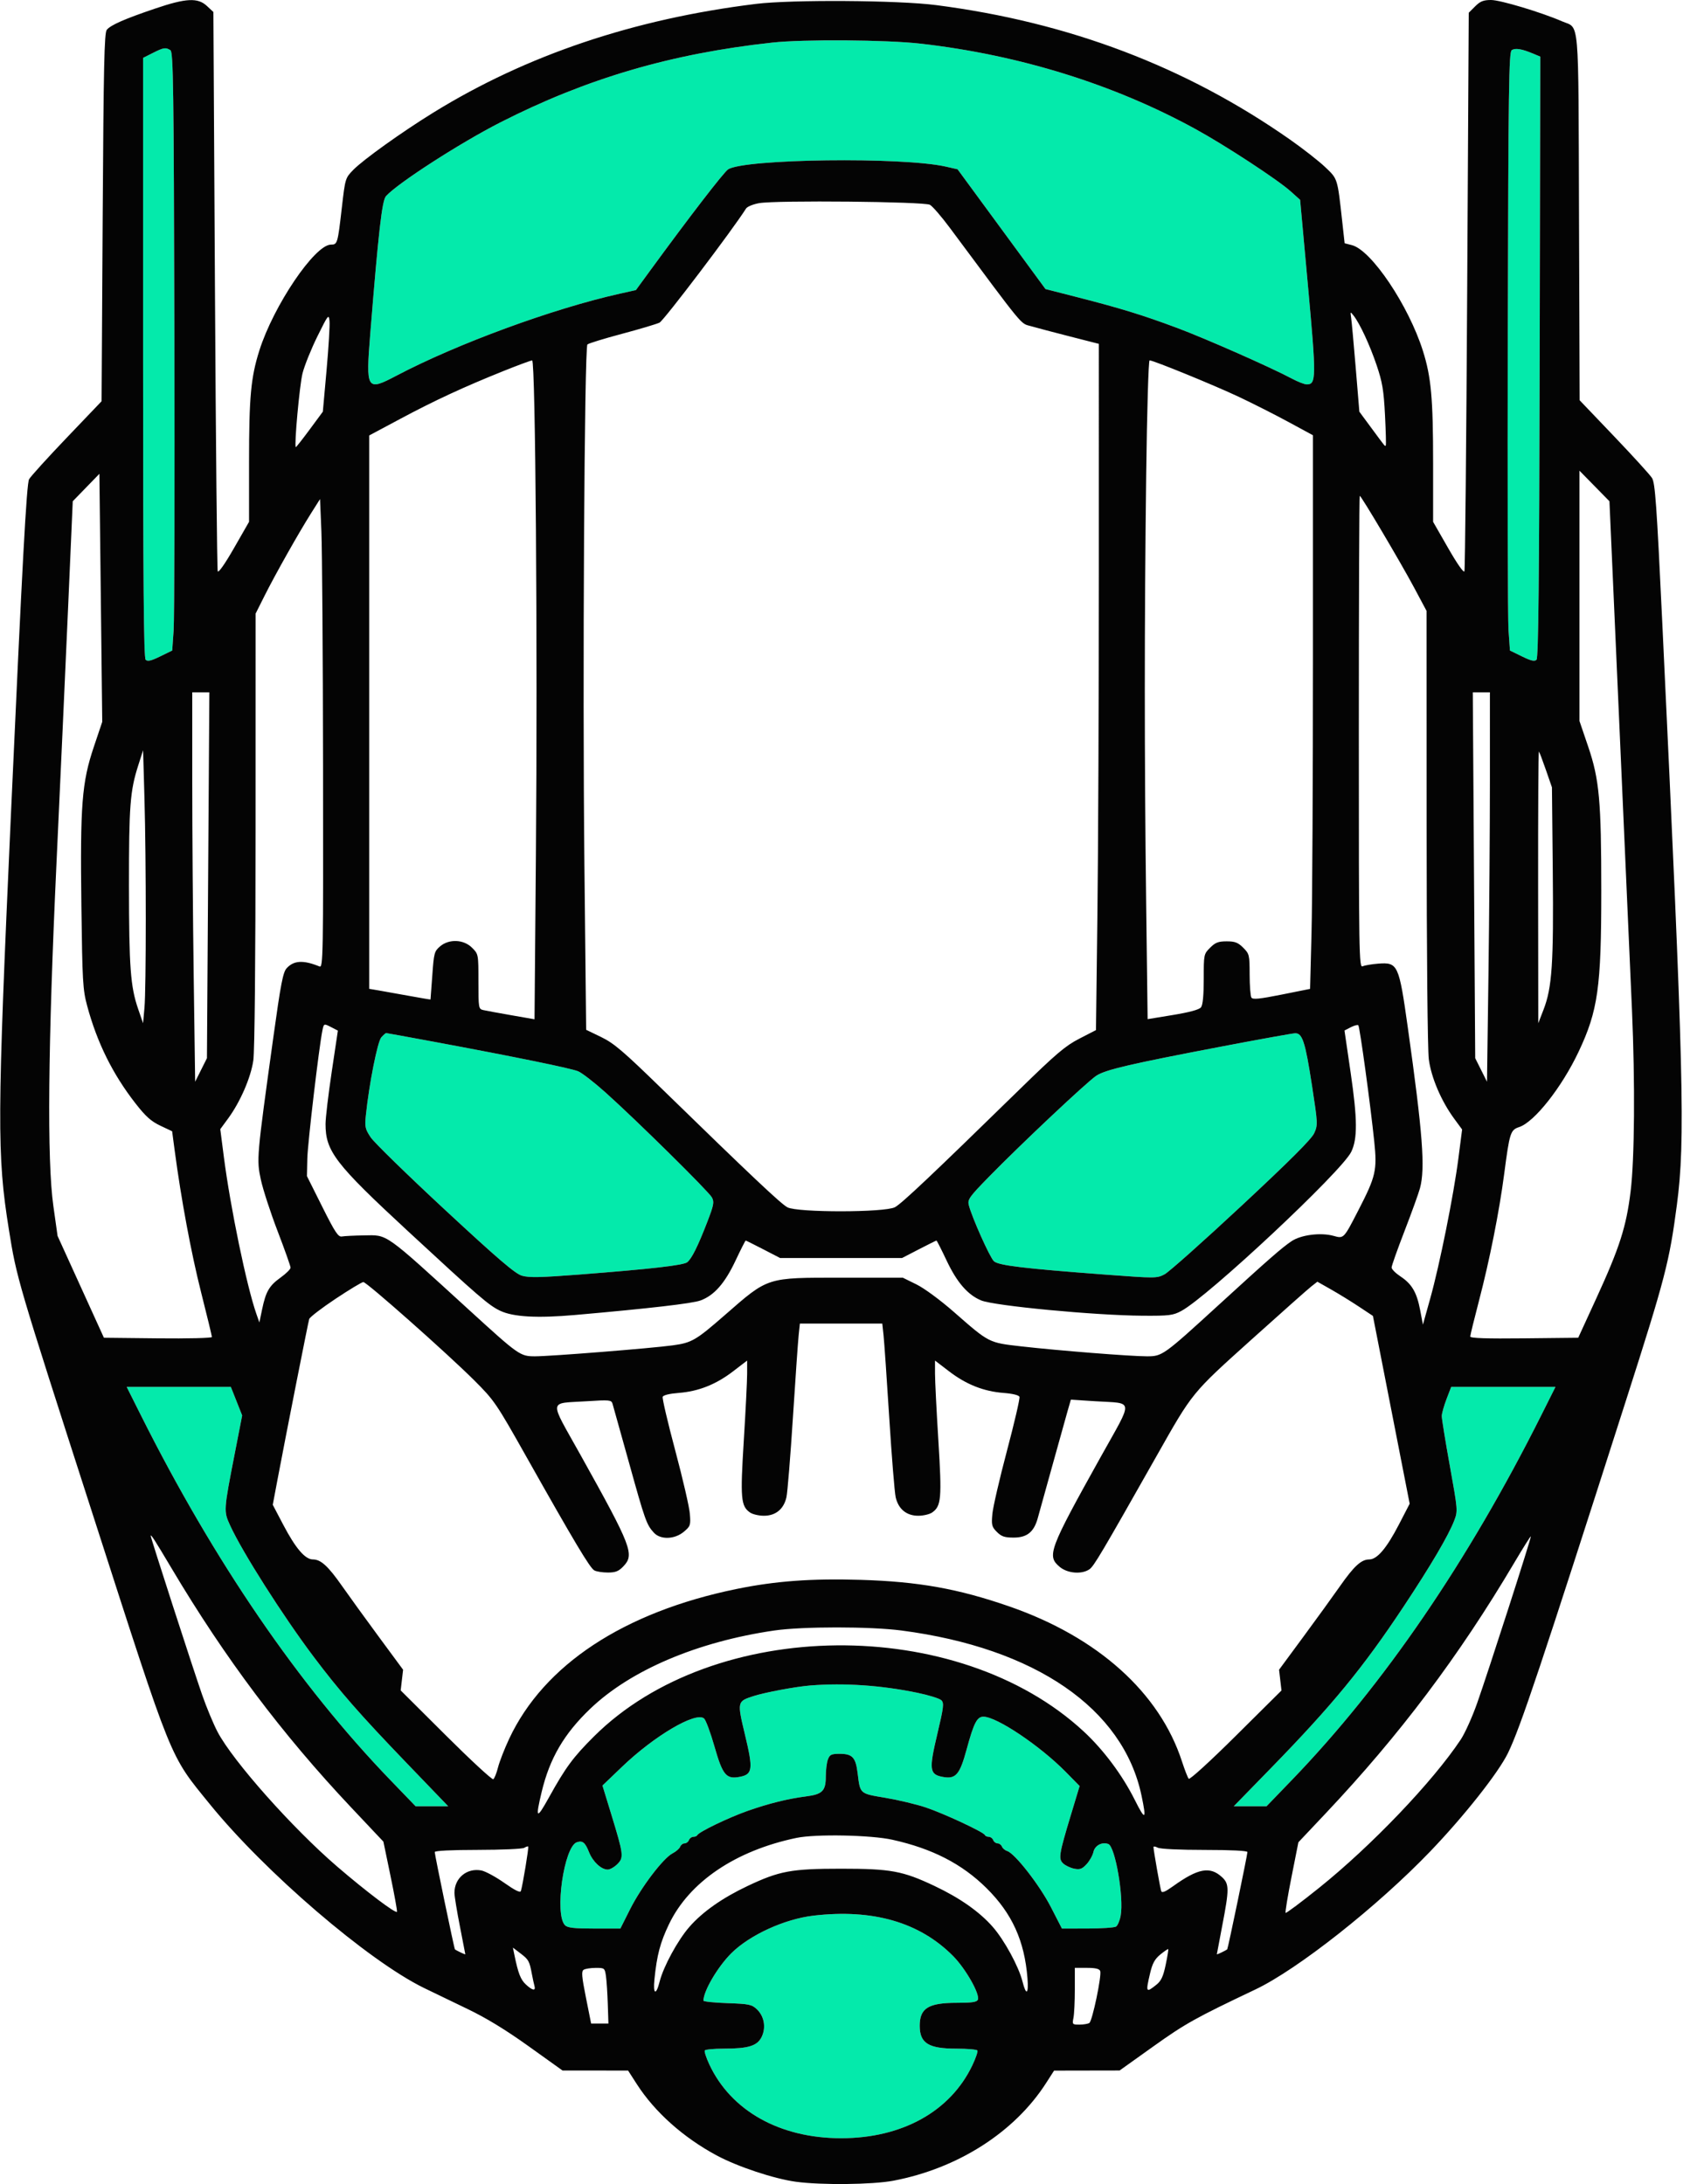 <svg xmlns="http://www.w3.org/2000/svg" width="780" height="1000" viewBox="0 0 780 1000" version="1.1"><path d="M 353.500 19.501 C 307.297 24.532, 268.555 35.908, 229 56.059 C 210.661 65.402, 182.082 83.831, 176.683 89.797 C 174.881 91.789, 173.268 105.911, 169.490 152.757 C 167.409 178.562, 167.809 179.210, 181.401 172.052 C 209.175 157.425, 253.163 141.268, 283.790 134.446 L 291.079 132.822 297.772 123.661 C 315.844 98.924, 331.318 78.838, 333.298 77.546 C 340.693 72.722, 413.222 71.797, 432.913 76.277 L 438.325 77.508 458.444 104.924 L 478.563 132.340 493.280 136.109 C 513.003 141.160, 522.974 144.231, 538.715 150.103 C 551.768 154.972, 581.894 168.279, 591.399 173.374 C 594.093 174.818, 597.141 176, 598.170 176 C 602.528 176, 602.566 173.082, 598.745 131.200 L 595.124 91.500 590.812 87.623 C 584.911 82.318, 560.901 66.590, 547.351 59.153 C 509.927 38.613, 466.697 25.163, 421.500 19.998 C 405.847 18.209, 367.911 17.932, 353.500 19.501 M 69.962 24.250 L 65.500 26.500 65.500 163.700 C 65.500 266.795, 65.790 301.190, 66.665 302.065 C 67.552 302.952, 69.144 302.587, 73.327 300.541 L 78.825 297.851 79.475 288.676 C 79.833 283.629, 79.985 221.996, 79.813 151.713 C 79.538 39.442, 79.318 23.812, 78 22.979 C 75.827 21.606, 74.922 21.749, 69.962 24.250 M 692 22.953 C 690.682 23.808, 690.462 39.456, 690.187 151.713 C 690.015 221.996, 690.167 283.629, 690.525 288.676 L 691.175 297.851 696.673 300.541 C 700.856 302.587, 702.448 302.952, 703.335 302.065 C 704.208 301.193, 704.570 266.401, 704.780 163.412 L 705.061 25.923 701.725 24.530 C 696.545 22.365, 693.634 21.893, 692 22.953 M 174.544 474.952 C 172.820 476.856, 168.959 496.316, 167.491 510.500 C 166.926 515.953, 167.127 516.887, 169.685 520.739 C 171.233 523.070, 186.540 538.008, 203.699 553.933 C 227.941 576.432, 235.789 583.156, 238.892 584.086 C 242.089 585.044, 247.333 584.939, 265.193 583.559 C 298.076 581.018, 312.910 579.319, 314.622 577.898 C 316.670 576.199, 319.483 570.539, 323.675 559.684 C 326.743 551.740, 327.004 550.377, 325.866 548.250 C 324.405 545.519, 291.286 512.841, 277.129 500.161 C 272.008 495.575, 266.395 491.227, 264.654 490.500 C 261.364 489.125, 236.018 483.936, 198.845 477.025 C 186.934 474.811, 176.991 473, 176.750 473 C 176.508 473, 175.515 473.878, 174.544 474.952 M 560 479.005 C 517.383 487.130, 506.121 489.747, 501.866 492.512 C 497.714 495.211, 467.338 523.806, 452.636 538.855 C 443.715 547.987, 442.837 549.218, 443.455 551.726 C 444.799 557.177, 453.126 575.804, 454.960 577.464 C 457.101 579.402, 468.707 580.795, 506 583.590 C 529.054 585.318, 529.569 585.315, 533.118 583.426 C 535.108 582.367, 550.934 568.267, 568.287 552.093 C 590.481 531.407, 600.353 521.544, 601.574 518.835 C 603.256 515.105, 603.226 514.431, 600.600 497.328 C 597.480 476.999, 596.178 472.955, 592.801 473.095 C 591.535 473.148, 576.775 475.807, 560 479.005 M 64.532 648.064 C 98.022 714.896, 136.742 771.519, 178.753 815.092 L 190.233 827 197.693 827 L 205.154 827 186.162 807.250 C 164.730 784.963, 155.481 774.387, 143.527 758.500 C 129.482 739.833, 110.953 710.691, 105.355 698.465 C 102.334 691.865, 102.340 691.776, 107.482 665.380 L 110.852 648.077 108.258 641.539 L 105.664 635 81.825 635 L 57.986 635 64.532 648.064 M 662.139 640.589 C 660.962 643.663, 659.985 647.150, 659.966 648.339 C 659.948 649.528, 661.606 659.779, 663.651 671.120 C 667.306 691.380, 667.341 691.819, 665.676 696.179 C 663.071 703, 654.956 716.792, 642.487 735.590 C 623.860 763.672, 609.897 780.673, 581.633 809.686 L 564.766 827 572.266 827 L 579.767 827 591.401 814.933 C 633.355 771.418, 671.942 714.968, 705.468 648.064 L 712.014 635 688.146 635 L 664.278 635 662.139 640.589 M 371 771.703 C 364.293 772.231, 350.140 774.877, 344.827 776.597 C 337.408 778.998, 337.385 779.109, 341.066 794.471 C 344.826 810.162, 344.525 812.436, 338.542 813.558 C 332.406 814.709, 330.777 812.734, 327.026 799.592 C 325.209 793.224, 323.067 787.470, 322.266 786.806 C 318.429 783.621, 299.538 794.753, 284.772 808.901 L 275.774 817.522 279.751 830.511 C 285.470 849.187, 285.627 850.464, 282.591 853.500 C 281.216 854.875, 279.231 856, 278.180 856 C 275.230 856, 271.396 852.448, 269.658 848.104 C 267.841 843.562, 266.725 842.635, 264.085 843.473 C 258.157 845.355, 253.693 876.550, 258.643 881.501 C 259.808 882.665, 262.803 883, 272.061 883 L 283.980 883 288.428 874.144 C 293.498 864.049, 303.577 850.787, 307.865 848.570 C 309.456 847.747, 311.023 846.382, 311.347 845.537 C 311.672 844.692, 312.578 844, 313.362 844 C 314.145 844, 315.045 843.325, 315.362 842.500 C 315.678 841.675, 316.589 841, 317.385 841 C 318.182 841, 318.983 840.663, 319.167 840.250 C 319.814 838.794, 333.610 832.146, 342.302 829.102 C 352.005 825.704, 360.610 823.574, 369 822.493 C 376.453 821.533, 378 819.972, 378 813.410 C 378 810.506, 378.439 806.976, 378.975 805.565 C 379.821 803.342, 380.544 803, 384.404 803 C 390.163 803, 391.688 804.635, 392.564 811.749 C 393.762 821.472, 393.391 821.141, 405.330 823.151 C 411.189 824.138, 419.474 826.113, 423.742 827.541 C 432.015 830.309, 450.278 838.835, 450.833 840.188 C 451.017 840.635, 451.818 841, 452.615 841 C 453.411 841, 454.322 841.675, 454.638 842.500 C 454.955 843.325, 455.855 844, 456.638 844 C 457.422 844, 458.315 844.658, 458.624 845.462 C 458.932 846.266, 460.033 847.193, 461.069 847.522 C 464.594 848.641, 475.891 863.150, 481.036 873.166 L 486.088 883 497.794 882.985 C 504.232 882.976, 510.113 882.581, 510.862 882.106 C 511.611 881.632, 512.566 879.375, 512.983 877.092 C 514.502 868.785, 510.497 845.512, 507.340 844.300 C 504.477 843.202, 501.168 844.957, 500.518 847.920 C 500.165 849.527, 498.753 852.054, 497.380 853.534 C 495.335 855.741, 494.321 856.114, 491.758 855.602 C 490.038 855.258, 487.783 854.208, 486.745 853.270 C 484.399 851.146, 484.703 849.166, 490.153 831.124 L 494.192 817.748 487.846 811.293 C 476.065 799.311, 456.228 786, 450.150 786 C 447.237 786, 445.758 788.872, 442.517 800.819 C 439.312 812.634, 437.522 814.696, 431.458 813.558 C 425.460 812.433, 425.187 810.223, 429.036 793.996 C 431.956 781.690, 432.189 779.761, 430.914 778.485 C 430.113 777.684, 425.192 776.145, 419.979 775.064 C 403.459 771.638, 386.562 770.479, 371 771.703 M 372.390 877.089 C 359.100 878.640, 343.089 885.978, 334.707 894.359 C 328.497 900.570, 322 911.642, 322 916.015 C 322 916.435, 326.920 916.947, 332.934 917.153 C 342.819 917.491, 344.113 917.757, 346.419 919.924 C 349.803 923.103, 350.725 928.257, 348.677 932.552 C 346.691 936.715, 342.634 937.987, 331.309 937.994 C 326.804 937.997, 322.890 938.368, 322.612 938.818 C 322.334 939.268, 323.239 942.081, 324.623 945.068 C 334.503 966.398, 356.927 979, 385 979 C 412.958 979, 435.060 966.712, 445.104 945.586 C 446.650 942.333, 447.683 939.296, 447.399 938.836 C 447.114 938.376, 442.836 938, 437.891 938 C 424.986 938, 421 935.522, 421 927.500 C 421 919.460, 424.979 917, 437.982 917 C 444.990 917, 447.190 916.669, 447.619 915.551 C 448.608 912.974, 441.999 901.349, 436.253 895.556 C 420.927 880.108, 399.534 873.922, 372.390 877.089" stroke="none" fill="#04eaab" fill-rule="evenodd"/><path d="M 71 3.929 C 57.018 8.670, 50.710 11.440, 48.882 13.641 C 47.739 15.018, 47.414 29.870, 47 99.509 L 46.500 183.711 30.500 200.461 C 21.700 209.674, 13.965 218.209, 13.310 219.430 C 12.160 221.575, 10.220 257.399, 4.996 373 C -1.328 512.954, -1.407 528.803, 4.056 562.903 C 7.654 585.362, 7.675 585.434, 42.656 694 C 79.455 808.207, 77.354 803.008, 96.001 826 C 121.227 857.104, 168.391 897.608, 194.013 910.171 C 198.131 912.190, 207.125 916.534, 214 919.824 C 222.501 923.892, 231.459 929.357, 241.998 936.903 L 257.495 948 272.498 948.009 L 287.500 948.017 291.500 954.234 C 299.726 967.017, 312.704 978.616, 328 986.856 C 337.570 992.010, 354.270 997.564, 364.322 998.934 C 375.916 1000.514, 399.381 1000.265, 408.892 998.461 C 438.441 992.856, 464.393 976.271, 478.825 953.771 L 482.500 948.042 497.500 948.015 L 512.500 947.988 528 936.919 C 542.560 926.522, 547.265 923.897, 574.619 910.909 C 594.018 901.698, 630.565 872.831, 654.728 847.634 C 670.245 831.454, 685.846 811.708, 690.256 802.668 C 695.927 791.044, 705.335 762.927, 744.515 640.500 C 762.252 585.078, 764.161 577.724, 767.587 551.662 C 771.492 521.956, 770.755 492.459, 760.947 286.002 C 758.317 230.646, 757.643 221.127, 756.191 218.840 C 755.261 217.375, 747.430 208.770, 738.788 199.719 L 723.076 183.262 722.788 99.284 C 722.466 5.519, 723.142 13.301, 715.014 9.761 C 705.604 5.662, 686.771 -0, 682.548 -0 C 679.026 -0, 677.574 0.580, 675.236 2.918 L 672.317 5.836 671.598 132.994 C 671.203 202.931, 670.634 260.790, 670.334 261.571 C 670.009 262.419, 667.011 258.142, 662.895 250.957 L 656 238.923 656 212.185 C 656 182.389, 655.119 172.653, 651.341 160.672 C 644.789 139.898, 627.767 114.544, 618.824 112.239 L 615.500 111.382 614.401 101.441 C 612.186 81.397, 612.378 82.011, 606.590 76.500 C 603.703 73.750, 596.426 68.058, 590.420 63.852 C 542.833 30.524, 489.271 10.175, 428.500 2.336 C 411.146 0.098, 362.379 -0.224, 346 1.793 C 290.158 8.667, 240.997 25.234, 198.394 51.534 C 183.973 60.436, 166.309 73.075, 161.720 77.774 C 158.061 81.522, 158.017 81.668, 156.480 95.027 C 154.576 111.585, 154.454 112, 151.499 112 C 144.090 112, 125.185 139.979, 118.700 160.541 C 114.823 172.836, 114 181.766, 114 211.534 L 114 238.923 107.105 250.957 C 102.958 258.196, 99.992 262.422, 99.663 261.563 C 99.361 260.778, 98.792 202.843, 98.397 132.819 L 97.679 5.503 94.734 2.751 C 90.550 -1.157, 85.219 -0.892, 71 3.929 M 353.500 19.501 C 307.297 24.532, 268.555 35.908, 229 56.059 C 210.661 65.402, 182.082 83.831, 176.683 89.797 C 174.881 91.789, 173.268 105.911, 169.490 152.757 C 167.409 178.562, 167.809 179.210, 181.401 172.052 C 209.175 157.425, 253.163 141.268, 283.790 134.446 L 291.079 132.822 297.772 123.661 C 315.844 98.924, 331.318 78.838, 333.298 77.546 C 340.693 72.722, 413.222 71.797, 432.913 76.277 L 438.325 77.508 458.444 104.924 L 478.563 132.340 493.280 136.109 C 513.003 141.160, 522.974 144.231, 538.715 150.103 C 551.768 154.972, 581.894 168.279, 591.399 173.374 C 594.093 174.818, 597.141 176, 598.170 176 C 602.528 176, 602.566 173.082, 598.745 131.200 L 595.124 91.500 590.812 87.623 C 584.911 82.318, 560.901 66.590, 547.351 59.153 C 509.927 38.613, 466.697 25.163, 421.500 19.998 C 405.847 18.209, 367.911 17.932, 353.500 19.501 M 69.962 24.250 L 65.500 26.500 65.500 163.700 C 65.500 266.795, 65.790 301.190, 66.665 302.065 C 67.552 302.952, 69.144 302.587, 73.327 300.541 L 78.825 297.851 79.475 288.676 C 79.833 283.629, 79.985 221.996, 79.813 151.713 C 79.538 39.442, 79.318 23.812, 78 22.979 C 75.827 21.606, 74.922 21.749, 69.962 24.250 M 692 22.953 C 690.682 23.808, 690.462 39.456, 690.187 151.713 C 690.015 221.996, 690.167 283.629, 690.525 288.676 L 691.175 297.851 696.673 300.541 C 700.856 302.587, 702.448 302.952, 703.335 302.065 C 704.208 301.193, 704.570 266.401, 704.780 163.412 L 705.061 25.923 701.725 24.530 C 696.545 22.365, 693.634 21.893, 692 22.953 M 347.500 93.013 C 344.750 93.496, 342.050 94.606, 341.500 95.479 C 335.376 105.196, 303.846 146.784, 301.894 147.721 C 300.495 148.392, 292.696 150.715, 284.562 152.883 C 276.429 155.052, 269.375 157.225, 268.888 157.712 C 267.506 159.094, 266.622 312.094, 267.510 396 L 268.310 471.500 275.192 474.831 C 281.014 477.649, 285.265 481.271, 302.787 498.347 C 343.701 538.216, 357.413 551.163, 360.432 552.774 C 365.042 555.233, 405.029 555.195, 409.659 552.726 C 412.758 551.075, 426.577 538.012, 466.500 498.996 C 483.476 482.405, 487.647 478.860, 494.089 475.546 L 501.677 471.641 502.338 418.570 C 502.701 389.382, 502.998 318.686, 502.999 261.469 L 503 157.438 489.750 154.051 C 482.462 152.188, 474.429 150.067, 471.897 149.337 C 466.923 147.903, 469.540 151.077, 434.732 104.246 C 430.949 99.156, 426.874 94.443, 425.677 93.772 C 423.033 92.290, 355.348 91.632, 347.500 93.013 M 618.482 145.500 C 618.728 147.150, 619.675 157.500, 620.585 168.500 L 622.241 188.500 627.776 196 C 634.487 205.094, 633.930 204.421, 634.333 203.917 C 634.516 203.687, 634.354 197.425, 633.974 190 C 633.396 178.695, 632.777 175, 630.170 167.277 C 627.035 157.990, 622.492 148.201, 619.599 144.500 C 618.095 142.577, 618.052 142.615, 618.482 145.500 M 145.295 154 C 142.443 159.775, 139.377 167.393, 138.481 170.928 C 137.142 176.216, 134.609 203.942, 135.393 204.727 C 135.519 204.852, 138.356 201.253, 141.699 196.728 L 147.776 188.500 149.481 169.500 C 150.418 159.050, 151.027 148.925, 150.832 147 C 150.497 143.672, 150.225 144.016, 145.295 154 M 230.500 169.864 C 212.355 177.151, 198.989 183.345, 183.250 191.762 L 169 199.382 169 326.063 L 169 452.744 172.750 453.375 C 174.813 453.721, 181.113 454.847, 186.750 455.877 C 192.387 456.907, 197.028 457.693, 197.063 457.624 C 197.098 457.556, 197.468 452.595, 197.886 446.601 C 198.595 436.413, 198.823 435.549, 201.378 433.351 C 205.507 429.800, 212.215 430.061, 216.077 433.923 C 218.997 436.843, 219 436.858, 219 449.404 C 219 461.608, 219.063 461.976, 221.250 462.476 C 222.488 462.758, 228.265 463.822, 234.088 464.839 L 244.676 466.689 245.307 391.345 C 246.107 295.845, 245.112 164.991, 243.587 165.022 C 242.989 165.034, 237.100 167.213, 230.500 169.864 M 524.664 217.665 C 523.822 284.464, 523.821 347.476, 524.661 414.149 L 525.322 466.628 536.911 464.721 C 544.535 463.466, 548.928 462.267, 549.750 461.215 C 550.583 460.150, 551 455.822, 551 448.232 C 551 436.981, 551.035 436.812, 553.923 433.923 C 556.316 431.530, 557.690 431, 561.500 431 C 565.310 431, 566.684 431.530, 569.077 433.923 C 571.887 436.733, 572.001 437.207, 572.015 446.173 C 572.024 451.303, 572.387 456.061, 572.822 456.747 C 573.440 457.720, 576.476 457.420, 586.650 455.383 L 599.685 452.772 600.343 427.224 C 600.704 413.172, 601 356.138, 601 300.481 L 601 199.285 589.750 193.185 C 583.563 189.830, 573.315 184.642, 566.979 181.656 C 555.604 176.297, 527.961 165, 526.223 165 C 525.715 165, 525.040 187.799, 524.664 217.665 M 723 272.822 L 723 330.127 726.975 341.814 C 732.099 356.876, 732.983 366.612, 732.983 408 C 732.984 452.080, 731.466 462.804, 722.563 481.623 C 714.866 497.893, 702.362 513.735, 695.405 516.031 C 691.394 517.355, 691.017 518.533, 688.536 537.500 C 686.277 554.768, 681.845 577.065, 676.973 595.675 C 674.788 604.021, 673 611.341, 673 611.942 C 673 612.710, 680.343 612.955, 697.713 612.767 L 722.426 612.500 730.688 594.500 C 741.377 571.211, 744.436 561.672, 746.411 545.460 C 748.227 530.554, 748.487 495.866, 747.032 462.500 C 746.528 450.950, 744.001 393.800, 741.416 335.500 L 736.716 229.500 729.858 222.509 L 723 215.517 723 272.822 M 39.402 223.219 L 33.304 229.500 31.135 279 C 29.942 306.225, 27.571 358.425, 25.867 395 C 21.962 478.815, 21.481 531.260, 24.426 552.191 L 26.353 565.882 36.960 589.191 L 47.567 612.500 72.283 612.767 C 86.008 612.916, 97 612.644, 97 612.157 C 97 611.674, 94.770 602.457, 92.044 591.674 C 87.509 573.736, 82.922 549.098, 79.952 526.729 L 78.787 517.958 73.385 515.402 C 69.164 513.406, 66.682 511.179, 62.036 505.221 C 51.574 491.802, 44.447 477.413, 39.888 460.500 C 37.911 453.162, 37.692 449.382, 37.253 414.846 C 36.664 368.533, 37.464 358.270, 42.933 342 L 46.799 330.500 46.150 273.719 L 45.500 216.938 39.402 223.219 M 622 335.107 C 622 437.701, 622.089 443.174, 623.750 442.423 C 624.712 441.988, 627.892 441.447, 630.815 441.220 C 639.883 440.516, 640.352 441.525, 644.425 470.500 C 651.258 519.110, 652.453 534.891, 649.992 544.028 C 649.353 546.403, 646.168 555.228, 642.915 563.639 C 639.662 572.050, 637 579.562, 637 580.333 C 637 581.104, 638.818 582.937, 641.039 584.407 C 646.289 587.881, 648.529 591.714, 650.075 599.864 L 651.334 606.500 654.688 594.500 C 659.017 579.018, 665.421 547.138, 667.581 530.321 L 669.275 517.142 665.654 512.209 C 659.714 504.118, 655.119 493.353, 654.034 484.989 C 653.463 480.596, 653.049 436.615, 653.031 378.605 L 653 279.710 647.342 269.105 C 641.200 257.595, 623.088 227, 622.415 227 C 622.187 227, 622 275.648, 622 335.107 M 142.394 235 C 136.708 244.001, 126.071 262.871, 121.127 272.728 L 117 280.956 116.980 379.728 C 116.968 440.185, 116.572 481.215, 115.960 485.500 C 114.840 493.329, 109.973 504.545, 104.398 512.138 L 100.830 517 102.474 529.750 C 105.457 552.889, 112.900 588.830, 117.335 601.515 L 118.729 605.500 119.979 599.500 C 121.682 591.321, 123.219 588.685, 128.490 584.900 C 130.970 583.119, 133 581.096, 133 580.405 C 133 579.714, 130.334 572.195, 127.075 563.694 C 123.816 555.194, 120.364 544.588, 119.405 540.124 C 117.408 530.832, 117.483 529.976, 125.110 475 C 128.533 450.328, 129.534 445.140, 131.227 443.302 C 134.532 439.713, 138.822 439.484, 146.250 442.503 C 147.910 443.177, 147.993 438.449, 147.871 350.857 C 147.800 300.061, 147.462 251.750, 147.121 243.500 L 146.500 228.500 142.394 235 M 88 357.836 C 88 380.295, 88.299 420.407, 88.665 446.974 L 89.330 495.276 92.028 489.888 L 94.726 484.500 95.278 400.750 L 95.831 317 91.915 317 L 88 317 88 357.836 M 674.722 400.750 L 675.274 484.500 677.972 489.888 L 680.670 495.276 681.334 446.388 C 681.699 419.500, 681.998 379.387, 681.999 357.250 L 682 317 678.085 317 L 674.169 317 674.722 400.750 M 63.260 350.500 C 59.543 362.119, 59.014 369.012, 59.038 405.500 C 59.063 442.938, 59.722 451.775, 63.247 462 L 65.488 468.500 66.120 461.500 C 66.930 452.524, 66.932 394.053, 66.123 365.500 L 65.500 343.500 63.260 350.500 M 704.070 406.083 L 704.139 468.500 706.562 462.234 C 710.451 452.175, 711.192 441.066, 710.777 399 L 710.397 360.500 707.633 352.518 C 706.112 348.127, 704.673 344.340, 704.434 344.101 C 704.195 343.862, 704.031 371.754, 704.070 406.083 M 147.593 471.750 C 146.025 479.362, 140.822 523.531, 140.672 530.500 L 140.500 538.500 147.500 552.500 C 153.379 564.258, 154.820 566.441, 156.500 566.132 C 157.600 565.930, 162.133 565.705, 166.573 565.632 C 177.652 565.451, 175.376 563.834, 215 600.025 C 237.449 620.530, 238.119 621, 244.886 621 C 252.034 621, 297.928 617.345, 307.985 615.975 C 316.633 614.796, 318.524 613.697, 331.716 602.186 C 351.889 584.581, 350.584 585, 385.249 585 L 413.255 585 419.495 588.072 C 423.072 589.833, 430.381 595.215, 436.618 600.679 C 452.917 614.961, 452.469 614.732, 467.527 616.452 C 484.311 618.369, 517.568 621, 525.015 621 C 532.037 621, 532.548 620.633, 557.944 597.397 C 580.709 576.566, 586.740 571.287, 591.183 568.299 C 595.544 565.367, 604.526 564.223, 610.415 565.849 C 615.147 567.155, 615.014 567.293, 621.857 554 C 629.779 538.609, 630.417 535.835, 629.060 522.673 C 627.318 505.788, 622.430 470.097, 621.769 469.435 C 621.448 469.115, 619.892 469.522, 618.310 470.340 L 615.434 471.827 618.259 491.163 C 621.368 512.446, 621.435 521.369, 618.529 527.375 C 614.175 536.372, 552.951 593.709, 540.715 600.248 C 536.910 602.281, 535.187 602.491, 523 602.413 C 501.226 602.272, 455.077 597.891, 449.089 595.397 C 442.972 592.849, 438.049 587.170, 433.358 577.250 C 430.953 572.163, 428.842 568, 428.668 568 C 428.494 568, 424.874 569.800, 420.622 572 L 412.892 576 385 576 L 357.108 576 349.378 572 C 345.126 569.800, 341.506 568, 341.332 568 C 341.158 568, 339.053 572.163, 336.654 577.250 C 331.775 587.599, 326.876 593.155, 320.614 595.440 C 316.843 596.816, 297.321 599.074, 263.216 602.077 C 245.870 603.605, 234.883 602.983, 228.936 600.138 C 223.685 597.626, 219.322 593.857, 186.627 563.596 C 153.423 532.864, 148.974 527.065, 149.017 514.572 C 149.027 511.782, 150.302 501.035, 151.850 490.689 L 154.664 471.878 151.882 470.439 C 148.240 468.556, 148.251 468.552, 147.593 471.750 M 174.544 474.952 C 172.820 476.856, 168.959 496.316, 167.491 510.500 C 166.926 515.953, 167.127 516.887, 169.685 520.739 C 171.233 523.070, 186.540 538.008, 203.699 553.933 C 227.941 576.432, 235.789 583.156, 238.892 584.086 C 242.089 585.044, 247.333 584.939, 265.193 583.559 C 298.076 581.018, 312.910 579.319, 314.622 577.898 C 316.670 576.199, 319.483 570.539, 323.675 559.684 C 326.743 551.740, 327.004 550.377, 325.866 548.250 C 324.405 545.519, 291.286 512.841, 277.129 500.161 C 272.008 495.575, 266.395 491.227, 264.654 490.500 C 261.364 489.125, 236.018 483.936, 198.845 477.025 C 186.934 474.811, 176.991 473, 176.750 473 C 176.508 473, 175.515 473.878, 174.544 474.952 M 560 479.005 C 517.383 487.130, 506.121 489.747, 501.866 492.512 C 497.714 495.211, 467.338 523.806, 452.636 538.855 C 443.715 547.987, 442.837 549.218, 443.455 551.726 C 444.799 557.177, 453.126 575.804, 454.960 577.464 C 457.101 579.402, 468.707 580.795, 506 583.590 C 529.054 585.318, 529.569 585.315, 533.118 583.426 C 535.108 582.367, 550.934 568.267, 568.287 552.093 C 590.481 531.407, 600.353 521.544, 601.574 518.835 C 603.256 515.105, 603.226 514.431, 600.600 497.328 C 597.480 476.999, 596.178 472.955, 592.801 473.095 C 591.535 473.148, 576.775 475.807, 560 479.005 M 153.570 594.688 C 147.215 598.917, 141.798 603.079, 141.533 603.938 C 141.038 605.541, 130.763 657.625, 126.973 677.741 L 124.855 688.983 129.677 698.168 C 135.329 708.931, 139.669 714, 143.233 714 C 146.869 714, 150.194 717.044, 156.661 726.291 C 159.818 730.806, 167.377 741.250, 173.458 749.500 L 184.515 764.500 183.963 769.236 L 183.411 773.972 204.121 794.597 C 215.512 805.941, 225.264 814.955, 225.793 814.628 C 226.321 814.301, 227.292 811.889, 227.950 809.267 C 228.609 806.645, 230.904 800.745, 233.052 796.156 C 248.922 762.254, 285.564 738.094, 337.138 727.528 C 354.969 723.875, 371.419 722.665, 394 723.346 C 420.414 724.143, 438.589 727.394, 462 735.510 C 502.498 749.550, 530.806 774.974, 541.044 806.500 C 542.295 810.350, 543.685 813.916, 544.134 814.425 C 544.599 814.952, 553.906 806.459, 565.772 794.679 L 586.593 774.008 586.039 769.254 L 585.485 764.500 596.542 749.500 C 602.623 741.250, 610.182 730.806, 613.339 726.291 C 619.806 717.044, 623.131 714, 626.767 714 C 630.382 714, 634.724 708.879, 640.386 697.940 L 645.272 688.500 636.860 645.500 L 628.449 602.500 621.974 598.208 C 618.413 595.847, 612.692 592.323, 609.260 590.377 L 603.020 586.839 600.260 588.997 C 598.742 590.183, 586.414 601.132, 572.863 613.327 C 545.408 638.037, 546.019 637.288, 529.498 666.500 C 504.145 711.328, 500.750 717.062, 498.707 718.493 C 495.212 720.941, 488.653 720.420, 485.077 717.411 C 479.102 712.383, 480.119 709.655, 503.881 667.001 C 519.003 639.857, 519.295 642.730, 501.302 641.564 L 490.187 640.844 488.648 646.172 C 487.801 649.102, 484.623 660.500, 481.585 671.500 C 478.548 682.500, 475.561 693.245, 474.949 695.378 C 473.186 701.515, 470.031 704, 464 704 C 459.858 704, 458.427 703.518, 456.323 701.414 C 453.989 699.080, 453.788 698.277, 454.252 693.164 C 454.535 690.049, 457.552 676.997, 460.956 664.161 C 464.360 651.324, 466.926 640.250, 466.658 639.551 C 466.360 638.773, 463.521 638.078, 459.335 637.758 C 450.281 637.066, 442.283 633.891, 434.434 627.876 L 428 622.944 428 628.895 C 428 632.167, 428.690 645.965, 429.534 659.556 C 431.178 686.061, 430.877 689.572, 426.701 692.497 C 425.521 693.324, 422.655 694, 420.333 694 C 414.945 694, 411.222 690.941, 409.989 685.500 C 409.491 683.300, 408.164 666.875, 407.042 649 C 405.919 631.125, 404.743 614.138, 404.429 611.250 L 403.856 606 385 606 L 366.144 606 365.589 611.250 C 365.284 614.138, 364.099 631.125, 362.956 649 C 361.813 666.875, 360.479 683.300, 359.992 685.500 C 358.788 690.939, 355.069 694, 349.667 694 C 347.345 694, 344.479 693.324, 343.299 692.497 C 339.123 689.572, 338.822 686.061, 340.466 659.556 C 341.310 645.965, 342 632.167, 342 628.895 L 342 622.944 335.566 627.876 C 327.717 633.891, 319.719 637.066, 310.665 637.758 C 306.495 638.077, 303.640 638.774, 303.344 639.547 C 303.077 640.243, 305.667 651.317, 309.099 664.156 C 312.532 676.995, 315.537 690.007, 315.777 693.071 C 316.191 698.339, 316.041 698.787, 313.031 701.321 C 308.827 704.858, 302.316 705.062, 299.299 701.750 C 295.950 698.072, 295.282 696.193, 287.948 669.791 C 284.084 655.881, 280.674 643.677, 280.369 642.672 C 279.859 640.986, 278.951 640.899, 268.700 641.564 C 250.806 642.724, 251.147 640.004, 265.637 666 C 289.257 708.374, 290.547 711.732, 285.313 717.195 C 283.170 719.432, 281.739 720, 278.247 720 C 275.839 720, 273.049 719.561, 272.047 719.025 C 270.060 717.962, 262.965 706.090, 240.954 667 C 227.096 642.389, 226.263 641.168, 217.048 631.975 C 204.702 619.658, 167.863 587, 166.316 587 C 165.661 587, 159.925 590.460, 153.570 594.688 M 64.532 648.064 C 98.022 714.896, 136.742 771.519, 178.753 815.092 L 190.233 827 197.693 827 L 205.154 827 186.162 807.250 C 164.730 784.963, 155.481 774.387, 143.527 758.500 C 129.482 739.833, 110.953 710.691, 105.355 698.465 C 102.334 691.865, 102.340 691.776, 107.482 665.380 L 110.852 648.077 108.258 641.539 L 105.664 635 81.825 635 L 57.986 635 64.532 648.064 M 662.139 640.589 C 660.962 643.663, 659.985 647.150, 659.966 648.339 C 659.948 649.528, 661.606 659.779, 663.651 671.120 C 667.306 691.380, 667.341 691.819, 665.676 696.179 C 663.071 703, 654.956 716.792, 642.487 735.590 C 623.860 763.672, 609.897 780.673, 581.633 809.686 L 564.766 827 572.266 827 L 579.767 827 591.401 814.933 C 633.355 771.418, 671.942 714.968, 705.468 648.064 L 712.014 635 688.146 635 L 664.278 635 662.139 640.589 M 69 703.229 C 69 704.177, 88.120 763.306, 92.531 776 C 94.538 781.775, 97.723 789.425, 99.610 793 C 106.683 806.404, 133.872 837.018, 154.328 854.613 C 167.684 866.101, 181.359 876.432, 181.722 875.309 C 181.866 874.864, 180.525 867.460, 178.742 858.856 L 175.500 843.211 160.764 827.578 C 129.079 793.963, 102.976 759.196, 78.497 718 C 70.827 705.094, 69 702.252, 69 703.229 M 692.988 715.789 C 667.795 758.338, 640.668 794.385, 606.916 830.161 L 594.333 843.500 591.175 859.425 C 589.438 868.183, 588.227 875.560, 588.484 875.817 C 588.741 876.075, 595.600 870.952, 603.726 864.433 C 627.751 845.160, 655.851 815.749, 668.635 796.494 C 670.559 793.597, 673.933 786.115, 676.134 779.867 C 681.443 764.795, 701.093 703.759, 700.747 703.414 C 700.598 703.264, 697.106 708.833, 692.988 715.789 M 354.394 746.544 C 319.217 751.679, 288.652 764.679, 270.181 782.363 C 258.178 793.855, 251.637 805.048, 247.959 820.386 C 244.973 832.843, 245.555 833.303, 251.263 823 C 258.920 809.180, 262.379 804.497, 271.974 794.958 C 326.859 740.392, 438.306 739.290, 496.039 792.742 C 505.096 801.128, 513.735 812.699, 519.424 824.062 C 524.287 833.777, 524.896 833.390, 522.520 822.094 C 514.136 782.239, 473.912 754.568, 412.699 746.546 C 398.289 744.658, 367.323 744.657, 354.394 746.544 M 371 771.703 C 364.293 772.231, 350.140 774.877, 344.827 776.597 C 337.408 778.998, 337.385 779.109, 341.066 794.471 C 344.826 810.162, 344.525 812.436, 338.542 813.558 C 332.406 814.709, 330.777 812.734, 327.026 799.592 C 325.209 793.224, 323.067 787.470, 322.266 786.806 C 318.429 783.621, 299.538 794.753, 284.772 808.901 L 275.774 817.522 279.751 830.511 C 285.470 849.187, 285.627 850.464, 282.591 853.500 C 281.216 854.875, 279.231 856, 278.180 856 C 275.230 856, 271.396 852.448, 269.658 848.104 C 267.841 843.562, 266.725 842.635, 264.085 843.473 C 258.157 845.355, 253.693 876.550, 258.643 881.501 C 259.808 882.665, 262.803 883, 272.061 883 L 283.980 883 288.428 874.144 C 293.498 864.049, 303.577 850.787, 307.865 848.570 C 309.456 847.747, 311.023 846.382, 311.347 845.537 C 311.672 844.692, 312.578 844, 313.362 844 C 314.145 844, 315.045 843.325, 315.362 842.500 C 315.678 841.675, 316.589 841, 317.385 841 C 318.182 841, 318.983 840.663, 319.167 840.250 C 319.814 838.794, 333.610 832.146, 342.302 829.102 C 352.005 825.704, 360.610 823.574, 369 822.493 C 376.453 821.533, 378 819.972, 378 813.410 C 378 810.506, 378.439 806.976, 378.975 805.565 C 379.821 803.342, 380.544 803, 384.404 803 C 390.163 803, 391.688 804.635, 392.564 811.749 C 393.762 821.472, 393.391 821.141, 405.330 823.151 C 411.189 824.138, 419.474 826.113, 423.742 827.541 C 432.015 830.309, 450.278 838.835, 450.833 840.188 C 451.017 840.635, 451.818 841, 452.615 841 C 453.411 841, 454.322 841.675, 454.638 842.500 C 454.955 843.325, 455.855 844, 456.638 844 C 457.422 844, 458.315 844.658, 458.624 845.462 C 458.932 846.266, 460.033 847.193, 461.069 847.522 C 464.594 848.641, 475.891 863.150, 481.036 873.166 L 486.088 883 497.794 882.985 C 504.232 882.976, 510.113 882.581, 510.862 882.106 C 511.611 881.632, 512.566 879.375, 512.983 877.092 C 514.502 868.785, 510.497 845.512, 507.340 844.300 C 504.477 843.202, 501.168 844.957, 500.518 847.920 C 500.165 849.527, 498.753 852.054, 497.380 853.534 C 495.335 855.741, 494.321 856.114, 491.758 855.602 C 490.038 855.258, 487.783 854.208, 486.745 853.270 C 484.399 851.146, 484.703 849.166, 490.153 831.124 L 494.192 817.748 487.846 811.293 C 476.065 799.311, 456.228 786, 450.150 786 C 447.237 786, 445.758 788.872, 442.517 800.819 C 439.312 812.634, 437.522 814.696, 431.458 813.558 C 425.460 812.433, 425.187 810.223, 429.036 793.996 C 431.956 781.690, 432.189 779.761, 430.914 778.485 C 430.113 777.684, 425.192 776.145, 419.979 775.064 C 403.459 771.638, 386.562 770.479, 371 771.703 M 364.625 841.490 C 336.672 847.305, 315.489 861.652, 306.205 881.056 C 302.202 889.424, 300.695 895.143, 299.567 906.250 C 298.860 913.207, 300.305 913.816, 301.957 907.258 C 303.689 900.379, 310.255 888.312, 315.572 882.237 C 321.618 875.328, 330.612 869.004, 342.195 863.517 C 356.767 856.615, 362.253 855.600, 385 855.600 C 407.747 855.600, 413.233 856.615, 427.805 863.517 C 439.388 869.004, 448.382 875.328, 454.428 882.237 C 459.745 888.312, 466.311 900.379, 468.043 907.258 C 469.724 913.932, 470.901 913.152, 470.319 905.750 C 468.973 888.619, 463.272 876.080, 451.555 864.480 C 440.347 853.383, 426.781 846.408, 408.500 842.344 C 398.642 840.153, 373.415 839.661, 364.625 841.490 M 239.971 846.039 C 239.162 846.551, 229.613 846.976, 218.750 846.985 C 206.590 846.994, 199 847.375, 199 847.976 C 199 849.285, 207.919 892.266, 208.244 892.525 C 208.996 893.124, 212.999 895.028, 212.996 894.785 C 212.994 894.628, 211.880 888.875, 210.520 882 C 209.160 875.125, 208.036 868.240, 208.023 866.700 C 207.967 859.935, 213.669 855.152, 220.307 856.398 C 222.144 856.743, 226.879 859.301, 230.828 862.083 C 235.731 865.538, 238.142 866.723, 238.431 865.821 C 239.253 863.248, 242.131 845.798, 241.789 845.456 C 241.598 845.265, 240.780 845.527, 239.971 846.039 M 528.003 845.715 C 528.009 847.112, 531.056 864.457, 531.539 865.841 C 531.877 866.808, 533.376 866.199, 536.914 863.657 C 548.420 855.391, 553.876 854.375, 559.378 859.475 C 562.698 862.551, 562.711 864.889, 559.505 881.542 C 558.133 888.669, 557.008 894.628, 557.005 894.785 C 557.001 895.028, 561.005 893.123, 561.756 892.525 C 562.081 892.266, 571 849.285, 571 847.976 C 571 847.375, 563.485 847, 551.434 847 C 539.859 847, 531.079 846.577, 529.934 845.965 C 528.870 845.395, 528.001 845.283, 528.003 845.715 M 372.390 877.089 C 359.100 878.640, 343.089 885.978, 334.707 894.359 C 328.497 900.570, 322 911.642, 322 916.015 C 322 916.435, 326.920 916.947, 332.934 917.153 C 342.819 917.491, 344.113 917.757, 346.419 919.924 C 349.803 923.103, 350.725 928.257, 348.677 932.552 C 346.691 936.715, 342.634 937.987, 331.309 937.994 C 326.804 937.997, 322.890 938.368, 322.612 938.818 C 322.334 939.268, 323.239 942.081, 324.623 945.068 C 334.503 966.398, 356.927 979, 385 979 C 412.958 979, 435.060 966.712, 445.104 945.586 C 446.650 942.333, 447.683 939.296, 447.399 938.836 C 447.114 938.376, 442.836 938, 437.891 938 C 424.986 938, 421 935.522, 421 927.500 C 421 919.460, 424.979 917, 437.982 917 C 444.990 917, 447.190 916.669, 447.619 915.551 C 448.608 912.974, 441.999 901.349, 436.253 895.556 C 420.927 880.108, 399.534 873.922, 372.390 877.089 M 235.473 895.116 C 237.181 903.476, 238.309 906.382, 240.715 908.611 C 243.759 911.432, 245.328 911.688, 244.642 909.250 C 244.371 908.288, 243.857 905.925, 243.500 904 C 242.373 897.926, 242.003 897.240, 238.352 894.455 L 234.782 891.732 235.473 895.116 M 531.161 894.869 C 528.581 896.974, 527.520 898.922, 526.433 903.542 C 524.380 912.269, 524.541 912.558, 529.323 908.731 C 531.526 906.968, 532.462 904.962, 533.589 899.586 C 534.383 895.798, 534.910 892.576, 534.760 892.426 C 534.610 892.277, 532.990 893.376, 531.161 894.869 M 267.169 901.874 C 266.080 902.565, 266.269 904.880, 268.212 914.609 L 270.585 926.500 274.543 926.500 L 278.500 926.500 278.208 917.500 C 278.047 912.550, 277.670 906.813, 277.370 904.750 C 276.839 901.102, 276.711 901, 272.662 901.015 C 270.373 901.024, 267.901 901.410, 267.169 901.874 M 492 910.875 C 492 916.306, 491.719 922.156, 491.375 923.875 C 490.773 926.883, 490.876 926.999, 494.125 926.985 C 495.981 926.976, 498.013 926.639, 498.641 926.235 C 500.019 925.347, 504.382 904.439, 503.609 902.424 C 503.228 901.429, 501.395 901, 497.531 901 L 492 901 492 910.875" stroke="none" fill="#040404" fill-rule="evenodd"/></svg>
